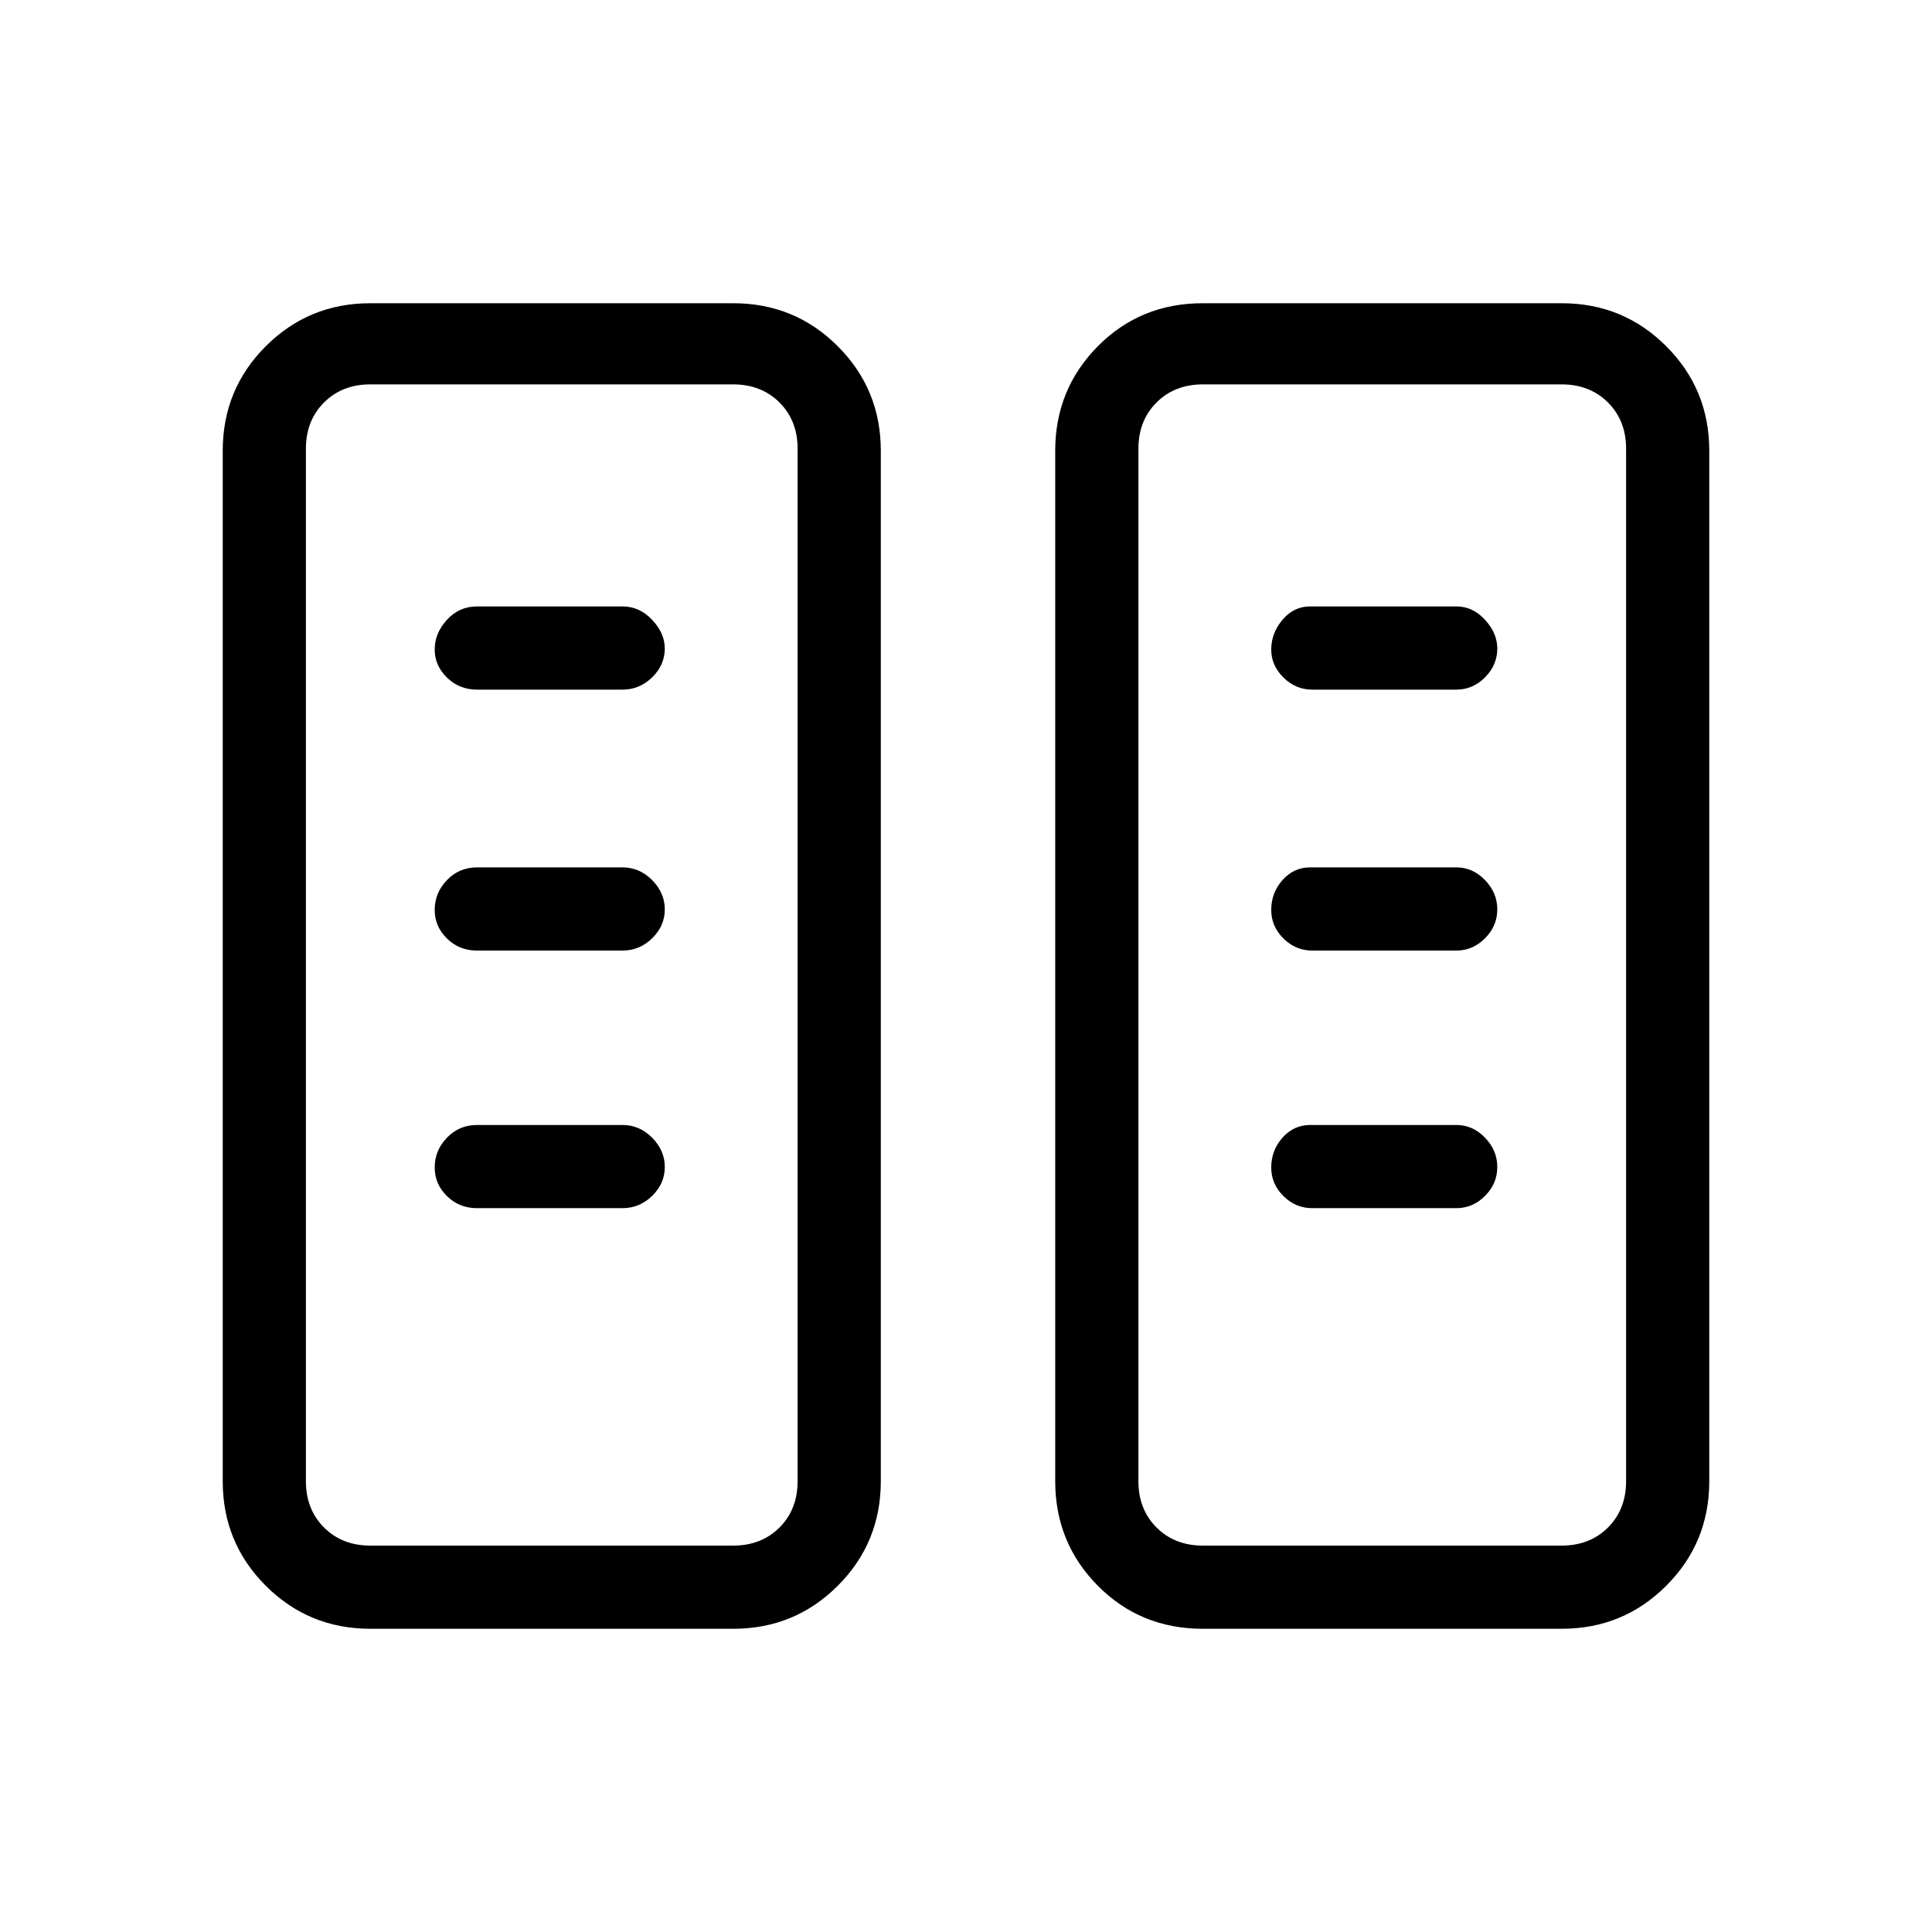 <svg xmlns="http://www.w3.org/2000/svg" height="40" viewBox="0 -960 960 960" width="40"><path d="M184-150.67q-30.57 0-51.95-21.38-21.38-21.38-21.38-51.95v-512q0-30.57 21.38-51.95 21.38-21.38 51.95-21.38h180.33q30.58 0 51.96 21.38 21.38 21.38 21.38 51.95v512q0 30.57-21.38 51.95-21.38 21.38-51.96 21.38H184Zm413.67 0q-31 0-52.17-21.38T524.33-224v-512q0-30.57 21.17-51.95 21.17-21.38 52.17-21.38H776q30.57 0 51.95 21.38 21.38 21.38 21.38 51.95v512q0 30.57-21.38 51.95-21.38 21.38-51.95 21.38H597.67ZM184-192h180.33q14 0 23-9t9-23v-513q0-14-9-23t-23-9H184q-14 0-23 9t-9 23v513q0 14 9 23t23 9Zm413.67 0H776q14 0 23-9t9-23v-513q0-14-9-23t-23-9H597.67q-14 0-23 9t-9 23v513q0 14 9 23t23 9ZM330.33-380.12q0-8.21-6.27-14.55-6.28-6.33-14.73-6.33H237q-8.82 0-14.91 6.31T216-379.87q0 8.22 6.09 14.21t14.91 5.99h72.33q8.45 0 14.73-6.11 6.27-6.12 6.27-14.34Zm413.67 0q0-8.21-6.08-14.55-6.09-6.33-14.25-6.33H651q-8.17 0-13.75 6.31t-5.58 14.82q0 8.22 6.08 14.21t14.25 5.99h71.67q8.16 0 14.25-6.11 6.08-6.12 6.08-14.34Zm-413.67-128q0-8.21-6.27-14.55-6.28-6.33-14.73-6.33H237q-8.82 0-14.91 6.31T216-507.87q0 8.22 6.09 14.21t14.91 5.99h72.33q8.45 0 14.73-6.11 6.27-6.12 6.27-14.34Zm413.67 0q0-8.21-6.08-14.55-6.09-6.33-14.25-6.33H651q-8.17 0-13.75 6.31t-5.58 14.82q0 8.22 6.08 14.21t14.25 5.99h71.67q8.16 0 14.25-6.11 6.08-6.12 6.08-14.34ZM330.33-637.77q0-7.56-6.27-14.23-6.28-6.67-14.73-6.67H237q-8.82 0-14.91 6.64-6.09 6.63-6.09 14.81 0 7.9 6.09 13.89 6.09 6 14.91 6h72.33q8.45 0 14.73-6.12 6.27-6.11 6.27-14.32Zm413.67 0q0-7.56-6.08-14.23-6.09-6.67-14.25-6.67H651q-8.17 0-13.75 6.64-5.58 6.63-5.58 14.81 0 7.9 6.08 13.89 6.08 6 14.25 6h71.67q8.16 0 14.25-6.12 6.08-6.11 6.08-14.32ZM184-192h-32 244.33H184Zm413.67 0h-32H808 597.67Z"/></svg>